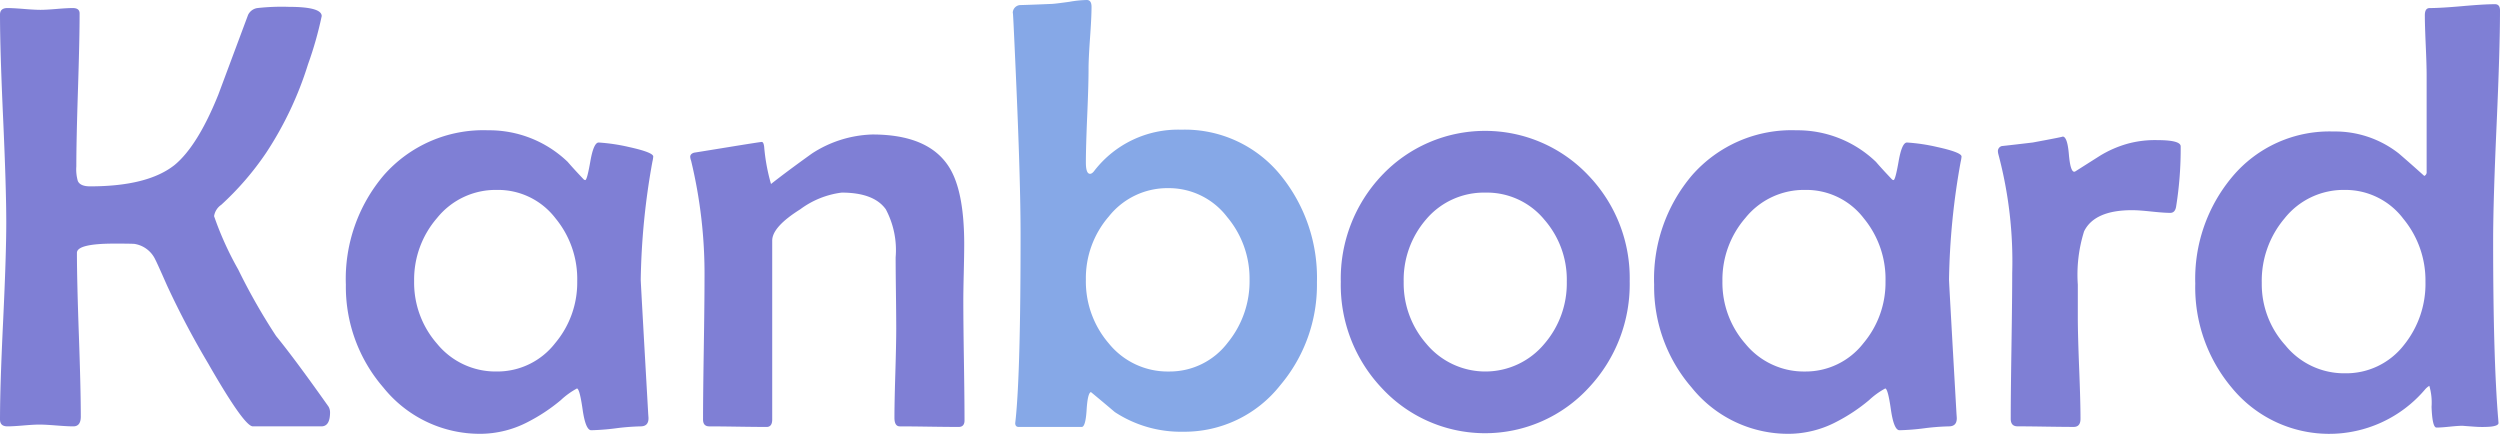 <svg xmlns="http://www.w3.org/2000/svg" viewBox="0 0 221.089 38.364">
  <title>logo-word</title>
  <g id="Layer_2" data-name="Layer 2">
    <g id="Layer_1-2" data-name="Layer 1">
      <g>
        <path d="M29.188,36.466q0,1.24-.765,1.239H22.359q-.765,0-3.981-5.616a75.453,75.453,0,0,1-3.612-6.855q-.896-2.03-1.028-2.268a2.452,2.452,0,0,0-1.846-1.397q-.316-.026-1.767-.026-3.322,0-3.322.817,0,2.426.171,7.251.171,4.825.171,7.225,0,.87-.659.87-.501,0-1.503-.079-1.003-.079-1.503-.079-.475,0-1.411.079t-1.411.079Q0,37.705,0,37.099q0-2.9.277-8.714t.277-8.714q0-3.059-.277-9.189T0,1.292Q0,.713.659.712q.475,0,1.45.079.975.079,1.477.079.475,0,1.424-.079T6.434.712q.606,0,.606.475,0,2.241-.145,6.75T6.75,14.713a3.721,3.721,0,0,0,.132,1.292q.211.475,1.081.475,5.115,0,7.488-1.898,2.03-1.687,3.85-6.196,1.318-3.533,2.637-7.066a1.09,1.09,0,0,1,.817-.606A19.314,19.314,0,0,1,25.55.606q2.9,0,2.9.817a32.157,32.157,0,0,1-1.213,4.271A30.824,30.824,0,0,1,23.546,13.5a25.762,25.762,0,0,1-3.981,4.614,1.483,1.483,0,0,0-.633,1.002,28.409,28.409,0,0,0,2.136,4.72A53.894,53.894,0,0,0,24.416,29.716q1.661,2.031,4.641,6.249A1.018,1.018,0,0,1,29.188,36.466Z" style="fill: #7f7fd5"/>
        <path d="M57.771,13.843a3.075,3.075,0,0,1-.079.475,63.338,63.338,0,0,0-1.028,10.415q0,.264.659,11.839l.026.369q.026.765-.699.765a20.537,20.537,0,0,0-2.188.171,20.652,20.652,0,0,1-2.175.171q-.501,0-.765-1.846-.264-1.845-.501-1.846a6.841,6.841,0,0,0-1.424,1.028,15.545,15.545,0,0,1-2.9,1.925,9.159,9.159,0,0,1-4.166,1.055,10.931,10.931,0,0,1-8.622-4.087,13.602,13.602,0,0,1-3.322-9.097,14.152,14.152,0,0,1,3.349-9.677,11.704,11.704,0,0,1,9.229-3.981,10.01,10.01,0,0,1,7.04,2.795q.448.528,1.397,1.529a.228.228,0,0,0,.158.079q.158,0,.448-1.661t.738-1.661a16.378,16.378,0,0,1,2.663.396Q57.77,13.474,57.771,13.843ZM51.047,24.864a8.435,8.435,0,0,0-1.925-5.563,6.393,6.393,0,0,0-5.194-2.505,6.644,6.644,0,0,0-5.273,2.479A8.323,8.323,0,0,0,36.624,24.864a8.189,8.189,0,0,0,2.03,5.537,6.671,6.671,0,0,0,5.273,2.452,6.462,6.462,0,0,0,5.168-2.505A8.316,8.316,0,0,0,51.047,24.864Z" style="fill: #7f7fd5"/>
        <path d="M85.298,37.178q0,.58-.527.58-.87,0-2.597-.026-1.729-.026-2.598-.026-.475,0-.475-.765,0-1.291.079-3.929.079-2.636.079-3.955,0-1.054-.026-3.151-.026-2.096-.026-3.151a7.689,7.689,0,0,0-.87-4.245q-1.055-1.477-3.902-1.477a7.767,7.767,0,0,0-3.665,1.477Q68.291,20.066,68.291,21.278V37.099q0,.659-.501.659-.844,0-2.531-.026t-2.531-.026q-.554,0-.554-.606,0-2.082.066-6.249.064-4.166.065-6.275a42.675,42.675,0,0,0-1.187-10.362,1.255,1.255,0,0,1-.079-.343c0-.175.114-.299.343-.369q.185-.026,3.02-.488,2.833-.461,2.966-.461c.105,0,.176.141.211.422a16.928,16.928,0,0,0,.606,3.296q1.371-1.081,3.612-2.689a10.297,10.297,0,0,1,5.353-1.688q4.957,0,6.776,2.874,1.345,2.11,1.345,6.829,0,.817-.039,2.505-.041,1.688-.04,2.531,0,1.767.053,5.273T85.298,37.178Z" style="fill: #7f7fd5"/>
        <path d="M116.464,24.97a13.737,13.737,0,0,1-3.243,9.097,10.782,10.782,0,0,1-8.596,4.113,10.631,10.631,0,0,1-6.038-1.74q-1.055-.896-2.109-1.767-.29.079-.383,1.582-.092,1.503-.435,1.503H90.097q-.316,0-.316-.343,0,.026.053-.475.422-4.218.422-16.137,0-4.878-.422-14.317-.264-6.012-.264-5.273a.691.691,0,0,1,.686-.765Q91.204.423,93.076.343,93.445.317,94.579.158A9.761,9.761,0,0,1,96.108,0q.422,0,.422.606,0,.896-.132,2.742T96.267,6.117q0,1.371-.119,4.126-.117,2.755-.118,4.126,0,1.003.369,1.002c.123,0,.255-.096.396-.29a9.353,9.353,0,0,1,7.673-3.612,10.905,10.905,0,0,1,8.833,4.087A14.341,14.341,0,0,1,116.464,24.97Zm-5.959-.237a8.453,8.453,0,0,0-1.978-5.537A6.489,6.489,0,0,0,103.333,16.638a6.615,6.615,0,0,0-5.273,2.505,8.326,8.326,0,0,0-2.03,5.59A8.397,8.397,0,0,0,98.06,30.375a6.696,6.696,0,0,0,5.326,2.479,6.44,6.44,0,0,0,5.194-2.558A8.566,8.566,0,0,0,110.505,24.732Z" style="fill: #86a8e7"/>
        <path d="M144.123,24.864a13.362,13.362,0,0,1-3.612,9.413,12.45,12.45,0,0,1-18.325.026,13.27,13.27,0,0,1-3.612-9.387,13.271,13.271,0,0,1,3.612-9.387,12.56,12.56,0,0,1,18.299,0A13.094,13.094,0,0,1,144.123,24.864Zm-5.563.053a8.059,8.059,0,0,0-1.978-5.484,6.578,6.578,0,0,0-5.221-2.399,6.685,6.685,0,0,0-5.247,2.373,8.157,8.157,0,0,0-1.978,5.511,8.119,8.119,0,0,0,2.004,5.484,6.784,6.784,0,0,0,10.441,0A8.184,8.184,0,0,0,138.56,24.917Z" style="fill: #7f7fd5"/>
        <path d="M173.47,13.843a3.075,3.075,0,0,1-.079.475,63.338,63.338,0,0,0-1.028,10.415q0,.264.659,11.839l.026.369q.026.765-.699.765a20.512,20.512,0,0,0-2.188.171,20.677,20.677,0,0,1-2.176.171q-.501,0-.765-1.846-.264-1.845-.501-1.846a6.841,6.841,0,0,0-1.424,1.028,15.529,15.529,0,0,1-2.9,1.925,9.157,9.157,0,0,1-4.166,1.055,10.932,10.932,0,0,1-8.622-4.087,13.602,13.602,0,0,1-3.322-9.097,14.152,14.152,0,0,1,3.349-9.677,11.705,11.705,0,0,1,9.229-3.981,10.01,10.01,0,0,1,7.04,2.795q.448.528,1.397,1.529a.228.228,0,0,0,.158.079q.158,0,.448-1.661t.738-1.661a16.371,16.371,0,0,1,2.663.396Q173.47,13.474,173.47,13.843Zm-6.724,11.021a8.433,8.433,0,0,0-1.925-5.563A6.393,6.393,0,0,0,159.627,16.796a6.644,6.644,0,0,0-5.273,2.479,8.326,8.326,0,0,0-2.03,5.59,8.191,8.191,0,0,0,2.03,5.537,6.671,6.671,0,0,0,5.273,2.452,6.462,6.462,0,0,0,5.168-2.505A8.316,8.316,0,0,0,166.746,24.864Z" style="fill: #7f7fd5"/>
        <path d="M192.85,12.946a32.21,32.21,0,0,1-.396,5.273q-.079.607-.527.606-.554,0-1.675-.119-1.121-.119-1.7-.119-3.322,0-4.245,1.872a12.791,12.791,0,0,0-.554,4.72v2.9q0,1.477.118,4.482.12,3.006.119,4.482,0,.712-.606.712-.817,0-2.479-.026t-2.479-.026q-.606,0-.606-.659,0-2.136.066-6.434.064-4.297.065-6.46a36.749,36.749,0,0,0-1.213-10.468,1.442,1.442,0,0,1-.053-.316.462.462,0,0,1,.343-.448q.976-.105,2.742-.316,2.848-.527,2.637-.527.422,0,.554,1.556.132,1.556.475,1.556a.252.252,0,0,0,.132-.053q1.081-.686,2.162-1.371a9.771,9.771,0,0,1,2.426-1.055,9.155,9.155,0,0,1,2.637-.316Q192.85,12.393,192.85,12.946Z" style="fill: #7f7fd5"/>
        <path d="M221.089.923q0,3.401-.304,10.191-.303,6.79-.303,10.165,0,10.416.448,15.768l.026.343q.026.264-.712.343a9.415,9.415,0,0,1-1.424,0q-1.107-.079-1.028-.079-.396,0-1.16.079t-1.16.079q-.369,0-.436-1.833a5.31,5.31,0,0,0-.197-1.859,1.537,1.537,0,0,0-.396.343,11.127,11.127,0,0,1-17.06-.158,13.789,13.789,0,0,1-3.243-9.229,14.02,14.02,0,0,1,3.27-9.439,11.202,11.202,0,0,1,8.938-4.008,9.104,9.104,0,0,1,5.801,1.951q1.134.976,2.241,1.978a.347.347,0,0,0,.211-.369v-8.543q0-.87-.079-2.637-.079-1.766-.079-2.663,0-.633.422-.633.976,0,2.9-.171t2.874-.171Q221.089.369,221.089.923ZM214.497,24.917a8.56,8.56,0,0,0-1.951-5.563,6.416,6.416,0,0,0-5.168-2.558,6.668,6.668,0,0,0-5.353,2.531,8.537,8.537,0,0,0-2.004,5.695,8.036,8.036,0,0,0,2.083,5.511,6.692,6.692,0,0,0,5.273,2.479,6.465,6.465,0,0,0,5.221-2.505A8.611,8.611,0,0,0,214.497,24.917Z" style="fill: #7f7fd5"/>
      </g>
    </g>
  </g>
</svg>
